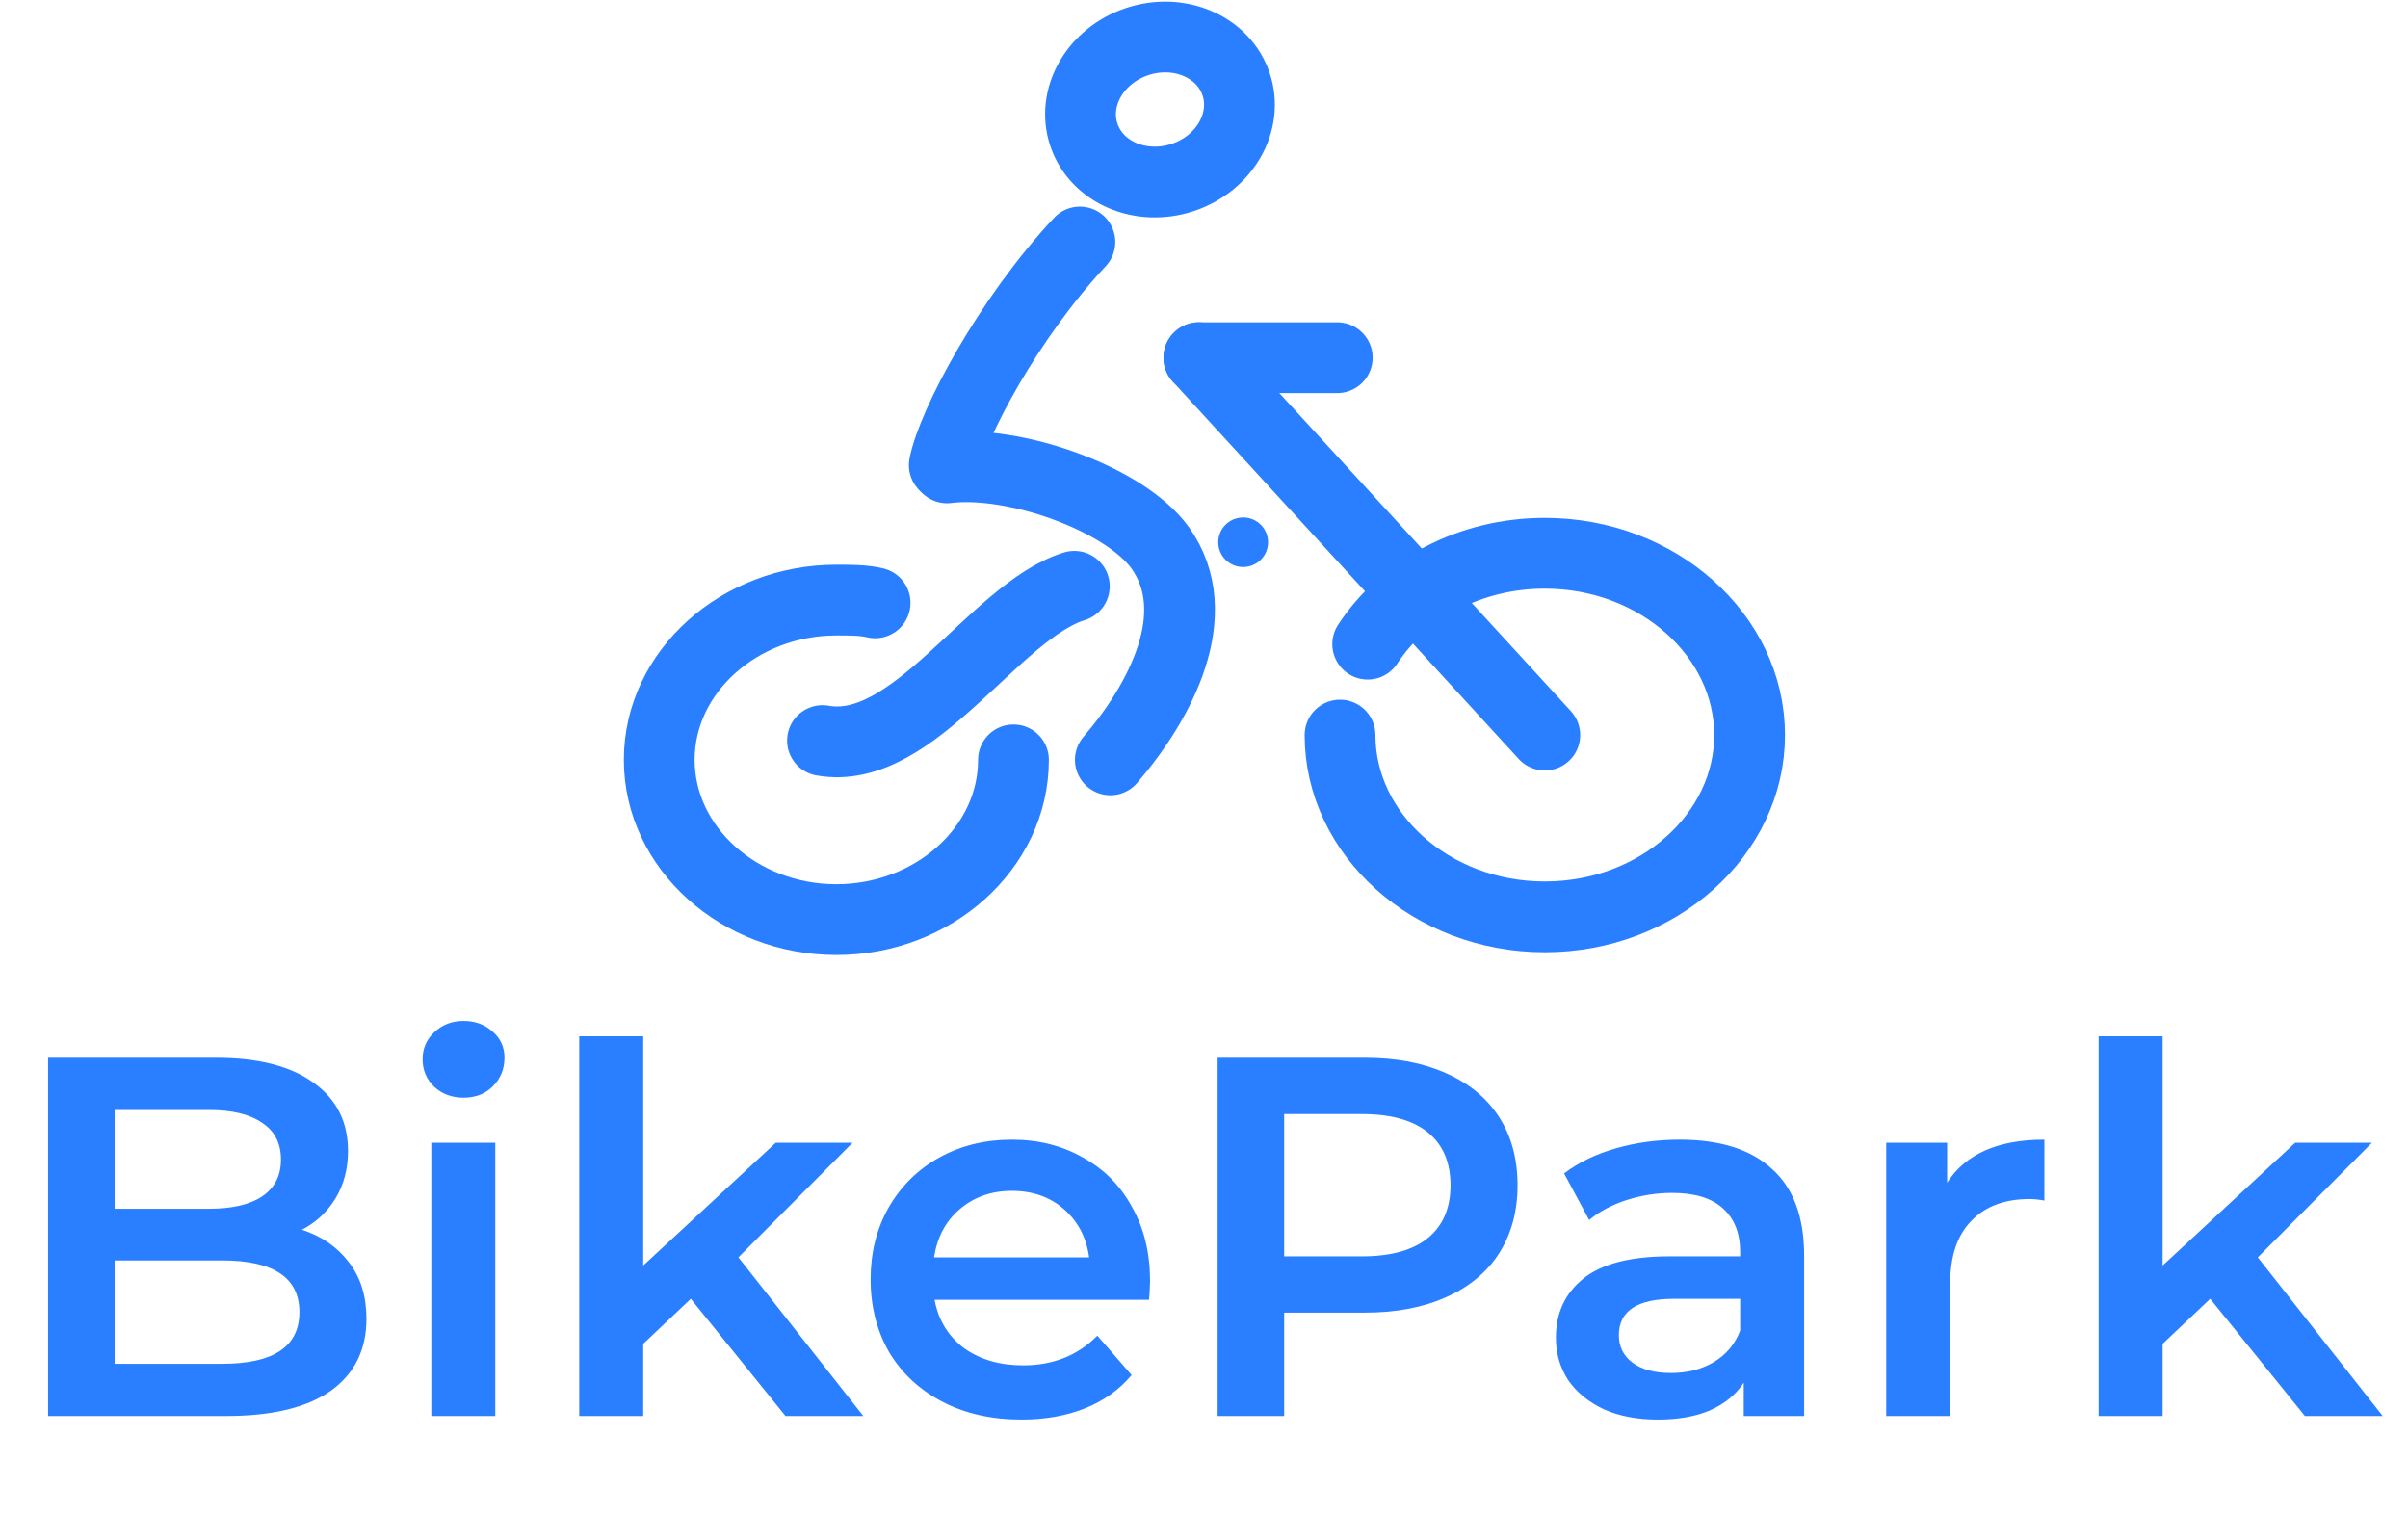 <svg width="1038" height="664" viewBox="0 0 1038 664" fill="none" xmlns="http://www.w3.org/2000/svg">
<path d="M130.164 530.144C138.694 532.938 145.46 537.645 150.46 544.263C155.461 550.735 157.961 558.824 157.961 568.531C157.961 581.915 152.814 592.284 142.518 599.638C132.223 606.845 117.221 610.448 97.513 610.448H20.738V456.017H93.1C111.338 456.017 125.384 459.62 135.238 466.827C145.092 473.887 150.019 483.667 150.019 496.169C150.019 503.817 148.254 510.582 144.724 516.466C141.195 522.349 136.341 526.908 130.164 530.144ZM49.418 478.52V521.099H90.011C100.013 521.099 107.661 519.334 112.956 515.804C118.398 512.127 121.118 506.832 121.118 499.919C121.118 492.86 118.398 487.565 112.956 484.035C107.661 480.358 100.013 478.52 90.011 478.52H49.418ZM95.748 587.945C117.956 587.945 129.061 580.518 129.061 565.663C129.061 550.808 117.956 543.381 95.748 543.381H49.418V587.945H95.748ZM185.923 492.639H213.5V610.448H185.923V492.639ZM199.822 473.225C194.821 473.225 190.629 471.68 187.247 468.592C183.864 465.356 182.172 461.385 182.172 456.678C182.172 451.972 183.864 448.074 187.247 444.986C190.629 441.75 194.821 440.132 199.822 440.132C204.822 440.132 209.014 441.677 212.397 444.765C215.78 447.707 217.471 451.457 217.471 456.017C217.471 460.87 215.78 464.988 212.397 468.371C209.161 471.607 204.969 473.225 199.822 473.225ZM297.789 559.927L277.272 579.341V610.448H249.695V446.751H277.272V545.587L334.411 492.639H367.504L318.306 542.057L372.137 610.448H338.603L297.789 559.927ZM495.744 552.205C495.744 554.117 495.597 556.838 495.303 560.368H402.865C404.482 569.046 408.674 575.958 415.44 581.106C422.352 586.107 430.883 588.607 441.031 588.607C453.974 588.607 464.637 584.342 473.021 575.811L487.802 592.799C482.507 599.123 475.815 603.903 467.726 607.139C459.637 610.375 450.518 611.992 440.369 611.992C427.427 611.992 416.028 609.419 406.174 604.271C396.32 599.123 388.672 591.99 383.23 582.871C377.935 573.605 375.288 563.163 375.288 551.544C375.288 540.072 377.861 529.776 383.009 520.657C388.304 511.391 395.584 504.185 404.85 499.037C414.116 493.889 424.559 491.315 436.178 491.315C447.65 491.315 457.872 493.889 466.843 499.037C475.962 504.038 483.022 511.171 488.023 520.437C493.17 529.555 495.744 540.145 495.744 552.205ZM436.178 513.377C427.353 513.377 419.852 516.024 413.675 521.319C407.645 526.467 403.968 533.379 402.644 542.057H469.491C468.314 533.527 464.711 526.614 458.681 521.319C452.65 516.024 445.149 513.377 436.178 513.377ZM588.419 456.017C601.803 456.017 613.422 458.223 623.276 462.635C633.277 467.047 640.925 473.372 646.22 481.608C651.515 489.845 654.162 499.625 654.162 510.95C654.162 522.128 651.515 531.909 646.22 540.292C640.925 548.528 633.277 554.853 623.276 559.265C613.422 563.677 601.803 565.884 588.419 565.884H553.561V610.448H524.881V456.017H588.419ZM587.095 541.616C599.596 541.616 609.083 538.968 615.554 533.674C622.026 528.379 625.262 520.804 625.262 510.95C625.262 501.096 622.026 493.521 615.554 488.227C609.083 482.932 599.596 480.284 587.095 480.284H553.561V541.616H587.095ZM724.084 491.315C741.439 491.315 754.676 495.507 763.795 503.89C773.061 512.127 777.694 524.628 777.694 541.395V610.448H751.661V596.108C748.278 601.256 743.425 605.227 737.1 608.021C730.923 610.669 723.422 611.992 714.597 611.992C705.773 611.992 698.051 610.522 691.433 607.58C684.814 604.492 679.666 600.3 675.99 595.005C672.46 589.563 670.695 583.459 670.695 576.694C670.695 566.104 674.592 557.647 682.387 551.323C690.33 544.852 702.758 541.616 719.672 541.616H750.117V539.851C750.117 531.615 747.616 525.29 742.616 520.878C737.762 516.466 730.482 514.259 720.775 514.259C714.156 514.259 707.611 515.289 701.14 517.348C694.815 519.407 689.447 522.275 685.035 525.952L674.225 505.876C680.402 501.169 687.829 497.566 696.507 495.066C705.184 492.565 714.377 491.315 724.084 491.315ZM720.333 591.916C727.246 591.916 733.35 590.372 738.645 587.283C744.086 584.048 747.911 579.488 750.117 573.605V559.927H721.657C705.773 559.927 697.831 565.148 697.831 575.591C697.831 580.591 699.816 584.563 703.787 587.504C707.758 590.446 713.274 591.916 720.333 591.916ZM839.339 509.847C847.281 497.493 861.253 491.315 881.256 491.315V517.569C878.903 517.127 876.77 516.907 874.858 516.907C864.121 516.907 855.738 520.069 849.708 526.393C843.678 532.571 840.662 541.542 840.662 553.309V610.448H813.085V492.639H839.339V509.847ZM952.744 559.927L932.227 579.341V610.448H904.65V446.751H932.227V545.587L989.367 492.639H1022.46L973.262 542.057L1027.09 610.448H993.558L952.744 559.927Z" fill="#297FFF"/>
<path d="M576.439 154.2H516.794" stroke="#297FFF" stroke-width="30.511" stroke-miterlimit="10" stroke-linecap="round" stroke-linejoin="bevel"/>
<path d="M665.907 316.885L516.794 154.2" stroke="#297FFF" stroke-width="30.511" stroke-miterlimit="10" stroke-linecap="round" stroke-linejoin="bevel"/>
<path d="M577.639 316.888C577.639 359.637 617.004 395.261 665.913 395.261C714.822 395.261 754.188 359.637 754.188 316.888C754.188 274.138 714.822 238.514 665.913 238.514C633.705 238.514 605.075 253.951 589.568 277.701" stroke="#297FFF" stroke-width="30.511" stroke-miterlimit="10" stroke-linecap="round" stroke-linejoin="bevel"/>
<path d="M377.222 259.888C372.451 258.701 366.486 258.701 360.522 258.701C318.77 258.701 284.176 289.575 284.176 327.575C284.176 365.574 318.77 396.449 360.522 396.449C402.273 396.449 436.867 365.574 436.867 327.575" stroke="#297FFF" stroke-width="30.511" stroke-miterlimit="10" stroke-linecap="round" stroke-linejoin="bevel"/>
<path d="M509.88 76.488C527.996 70.447 538.272 52.444 532.832 36.275C527.392 20.107 508.295 11.897 490.179 17.937C472.063 23.978 461.787 41.981 467.227 58.15C472.668 74.318 491.764 82.528 509.88 76.488Z" stroke="#297FFF" stroke-width="30.511" stroke-miterlimit="10" stroke-linecap="round" stroke-linejoin="bevel"/>
<path d="M465.499 104.328C434.484 137.577 410.626 182.701 407.047 200.513" stroke="#297FFF" stroke-width="30.511" stroke-miterlimit="10" stroke-linecap="round" stroke-linejoin="bevel"/>
<path d="M463.106 252.763C428.512 263.45 393.918 326.387 354.552 319.262L463.106 252.763Z" fill="#297FFF"/>
<path d="M463.106 252.763C428.512 263.45 393.918 326.387 354.552 319.262" stroke="#297FFF" stroke-width="30.511" stroke-miterlimit="10" stroke-linecap="round" stroke-linejoin="round"/>
<path d="M408.244 201.7C436.874 198.137 484.59 214.762 500.098 236.137C520.377 264.636 500.098 302.636 478.625 327.573" stroke="#297FFF" stroke-width="30.511" stroke-miterlimit="10" stroke-linecap="round" stroke-linejoin="round"/>
<path d="M535.88 244.452C541.809 244.452 546.616 239.667 546.616 233.764C546.616 227.862 541.809 223.077 535.88 223.077C529.95 223.077 525.144 227.862 525.144 233.764C525.144 239.667 529.95 244.452 535.88 244.452Z" fill="#297FFF"/>
</svg>
